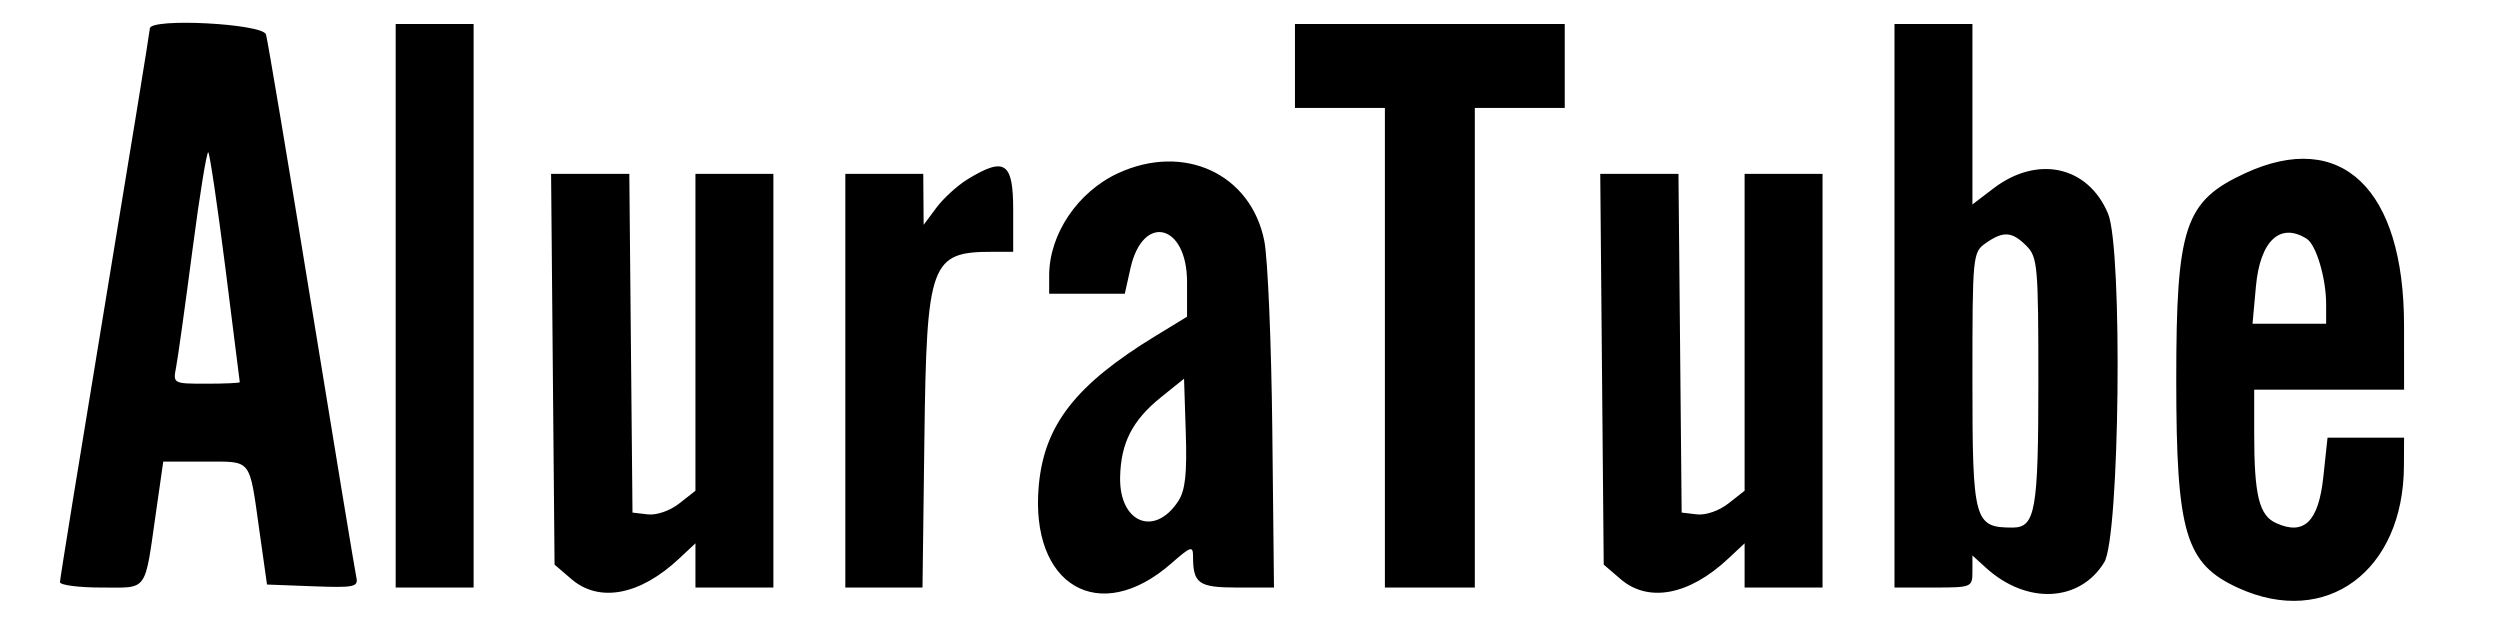 <svg id="svg" version="1.1" xmlns="http://www.w3.org/2000/svg" xmlns:xlink="http://www.w3.org/1999/xlink" width="400" height="100.719" viewBox="0, 0, 400,100.719"><g id="svgg"><path id="path0" d="M23.977 4.556 C 23.975 4.952,20.738 24.850,16.783 48.775 C 12.828 72.699,9.592 92.663,9.592 93.139 C 9.592 93.615,12.567 94.005,16.203 94.005 C 23.787 94.005,23.093 94.971,24.985 81.775 L 26.120 73.861 32.754 73.861 C 40.400 73.861,39.845 73.161,41.501 84.892 L 42.720 93.525 50.057 93.804 C 56.688 94.056,57.358 93.917,57.013 92.365 C 56.803 91.420,53.574 71.871,49.838 48.921 C 46.103 25.971,42.828 6.439,42.561 5.516 C 42.058 3.770,23.986 2.838,23.977 4.556 M63.309 48.921 L 63.309 94.005 69.544 94.005 L 75.779 94.005 75.779 48.921 L 75.779 3.837 69.544 3.837 L 63.309 3.837 63.309 48.921 M207.194 10.552 L 207.194 17.266 214.388 17.266 L 221.583 17.266 221.583 55.635 L 221.583 94.005 228.777 94.005 L 235.971 94.005 235.971 55.635 L 235.971 17.266 243.165 17.266 L 250.360 17.266 250.360 10.552 L 250.360 3.837 228.777 3.837 L 207.194 3.837 207.194 10.552 M303.118 48.921 L 303.118 94.005 309.353 94.005 C 315.472 94.005,315.588 93.957,315.588 91.440 L 315.588 88.874 317.746 90.840 C 324.257 96.770,332.773 96.371,336.687 89.952 C 339.153 85.906,339.649 39.837,337.287 34.183 C 334.098 26.552,326.000 24.769,318.951 30.146 L 315.588 32.712 315.588 18.274 L 315.588 3.837 309.353 3.837 L 303.118 3.837 303.118 48.921 M36.061 42.861 C 37.325 52.789,38.362 61.019,38.364 61.151 C 38.367 61.283,35.961 61.391,33.017 61.391 C 27.694 61.391,27.668 61.377,28.177 58.753 C 28.458 57.302,29.634 48.875,30.789 40.026 C 31.944 31.177,33.086 24.133,33.326 24.373 C 33.567 24.614,34.797 32.933,36.061 42.861 M178.897 27.712 C 172.426 30.699,167.866 37.471,167.866 44.094 L 167.866 47.002 173.916 47.002 L 179.967 47.002 180.871 42.936 C 182.839 34.079,189.928 35.787,189.928 45.119 L 189.928 50.675 184.892 53.747 C 172.112 61.545,167.083 67.988,166.203 77.691 C 164.750 93.713,175.900 100.250,187.423 90.133 C 190.536 87.400,190.887 87.288,190.887 89.031 C 190.887 93.375,191.781 94.005,197.944 94.006 L 203.837 94.006 203.568 68.826 C 203.421 54.976,202.846 41.358,202.292 38.564 C 200.159 27.809,189.449 22.842,178.897 27.712 M359.233 27.712 C 349.549 32.181,348.201 36.216,348.201 60.737 C 348.201 85.366,349.655 90.224,358.178 94.096 C 372.214 100.470,384.545 91.372,384.629 74.580 L 384.652 70.024 378.529 70.024 L 372.406 70.024 371.732 76.317 C 370.965 83.477,368.650 85.733,364.165 83.690 C 361.459 82.457,360.671 79.243,360.671 69.424 L 360.671 62.350 372.662 62.350 L 384.652 62.350 384.647 52.038 C 384.636 30.204,374.615 20.613,359.233 27.712 M154.838 28.668 C 153.213 29.659,150.960 31.708,149.833 33.221 L 147.783 35.971 147.752 31.894 L 147.722 27.818 141.487 27.818 L 135.252 27.818 135.252 60.911 L 135.252 94.005 141.426 94.005 L 147.600 94.005 147.901 70.264 C 148.259 41.967,148.869 40.288,158.798 40.288 L 162.110 40.288 162.110 33.573 C 162.110 25.950,160.774 25.049,154.838 28.668 M88.451 59.077 L 88.729 90.336 91.420 92.650 C 95.869 96.475,102.386 95.244,108.633 89.399 L 111.271 86.931 111.271 90.468 L 111.271 94.005 117.506 94.005 L 123.741 94.005 123.741 60.911 L 123.741 27.818 117.506 27.818 L 111.271 27.818 111.271 53.168 L 111.271 78.518 108.686 80.552 C 107.199 81.721,105.059 82.464,103.650 82.300 L 101.199 82.014 100.944 54.916 L 100.690 27.818 94.432 27.818 L 88.174 27.818 88.451 59.077 M256.317 59.077 L 256.595 90.336 259.286 92.650 C 263.735 96.475,270.252 95.244,276.499 89.399 L 279.137 86.931 279.137 90.468 L 279.137 94.005 285.372 94.005 L 291.607 94.005 291.607 60.911 L 291.607 27.818 285.372 27.818 L 279.137 27.818 279.137 53.168 L 279.137 78.518 276.551 80.552 C 275.064 81.721,272.925 82.464,271.515 82.300 L 269.065 82.014 268.810 54.916 L 268.555 27.818 262.297 27.818 L 256.040 27.818 256.317 59.077 M324.221 39.329 C 326.015 41.123,326.139 42.526,326.139 60.974 C 326.139 81.725,325.665 84.412,322.002 84.412 C 315.861 84.412,315.588 83.411,315.588 60.911 C 315.588 40.799,315.629 40.367,317.719 38.903 C 320.537 36.930,321.912 37.020,324.221 39.329 M369.082 38.212 C 370.596 39.172,372.182 44.528,372.182 48.675 L 372.182 51.799 366.294 51.799 L 360.405 51.799 360.945 45.844 C 361.609 38.523,364.823 35.508,369.082 38.212 M188.515 80.192 C 184.727 85.972,179.072 83.642,179.218 76.362 C 179.328 70.848,181.184 67.233,185.811 63.516 L 189.448 60.595 189.726 69.257 C 189.936 75.833,189.644 78.468,188.515 80.192 " stroke="none" fill-rule="evenodd"></path></g></svg>